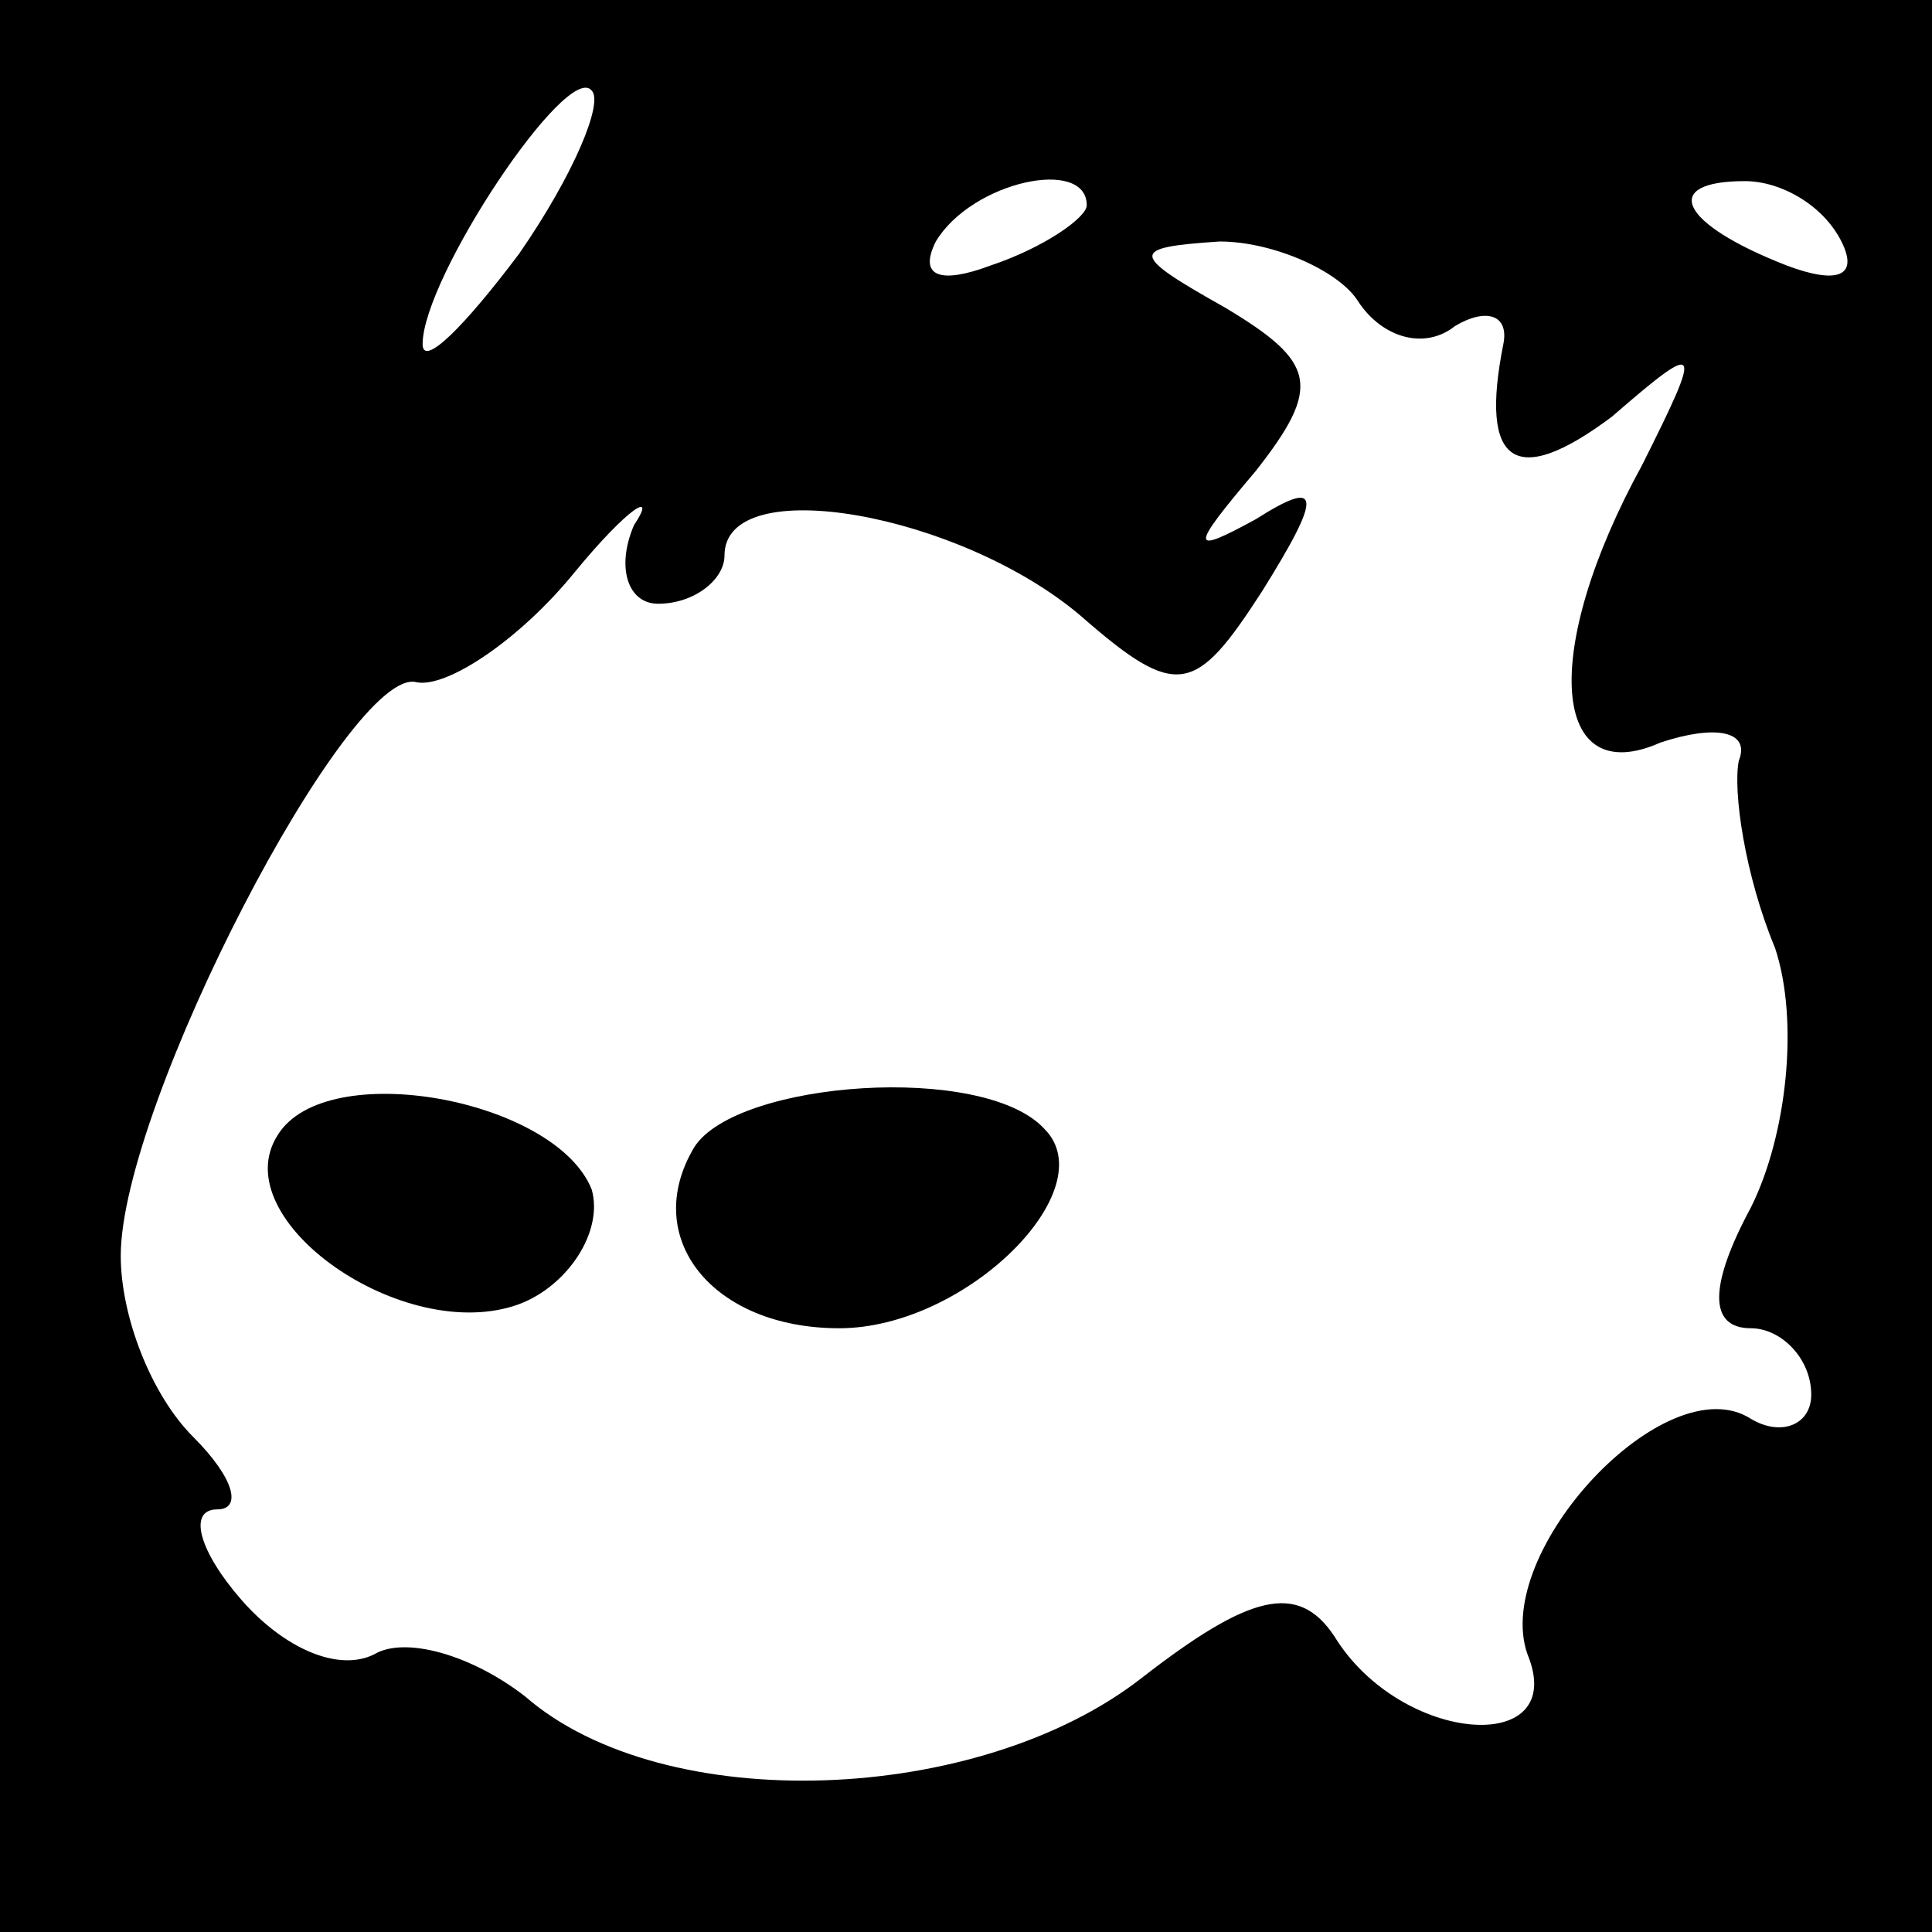 <?xml version="1.0" standalone="no"?>
<!DOCTYPE svg PUBLIC "-//W3C//DTD SVG 20010904//EN"
 "http://www.w3.org/TR/2001/REC-SVG-20010904/DTD/svg10.dtd">
<svg version="1.0" xmlns="http://www.w3.org/2000/svg"
 width="32pt" height="32pt" viewBox="0 0 32 32"
 preserveAspectRatio="xMidYMid meet">
<rect x="0" y="0" width="32" height="32" fill="#808080" stroke="none"/>
<g transform="translate(0,32) scale(0.1,-0.1)"
fill="#000000" stroke="none">
<path fill="#000000" stroke="none" d="M0 160 l0 -160 160 0 160 0 0 160 0
160 -160 0 -160 0 0 -160z"/>
<path fill="#ffffff" stroke="none" d="M86 278 c-9 -12 -16 -19 -16 -15 0 11
24 47 28 42 2 -2 -3 -14 -12 -27z"/>
<path fill="#ffffff" stroke="none" d="M180 286 c0 -2 -7 -7 -16 -10 -8 -3
-12 -2 -9 4 6 10 25 14 25 6z"/>
<path fill="#ffffff" stroke="none" d="M305 280 c3 -6 -1 -7 -9 -4 -18 7 -21
14 -7 14 6 0 13 -4 16 -10z"/>
<path fill="#ffffff" stroke="none" d="M225 270 c4 -6 11 -8 16 -4 5 3 9 2 8
-3 -4 -20 2 -24 18 -12 15 13 15 12 5 -8 -17 -31 -15 -54 3 -46 9 3 15 2 13
-3 -1 -5 1 -19 6 -31 4 -12 2 -31 -4 -43 -7 -13 -7 -20 0 -20 5 0 10 -5 10
-11 0 -5 -5 -7 -10 -4 -14 9 -43 -22 -37 -39 7 -17 -21 -15 -32 3 -6 9 -14 7
-32 -7 -27 -21 -79 -23 -102 -3 -9 7 -20 10 -25 7 -6 -3 -15 1 -22 9 -7 8 -9
15 -4 15 4 0 3 5 -4 12 -7 7 -12 20 -12 30 0 25 38 98 49 95 5 -1 17 7 26 18
9 11 14 14 10 8 -3 -7 -1 -13 4 -13 6 0 11 4 11 8 0 14 39 7 59 -10 16 -14 19
-13 30 4 10 16 10 19 -1 12 -11 -6 -11 -5 0 8 11 14 10 18 -5 27 -16 9 -16 10
-1 11 9 0 20 -5 23 -10z"/>
<path fill="#000000" stroke="none" d="M46 132 c-9 -14 21 -35 40 -28 8 3 14
12 12 19 -6 15 -44 22 -52 9z"/>
<path fill="#000000" stroke="none" d="M115 130 c-9 -15 3 -30 24 -30 21 0 44
23 34 33 -10 11 -51 8 -58 -3z"/>
</g>
</svg>
